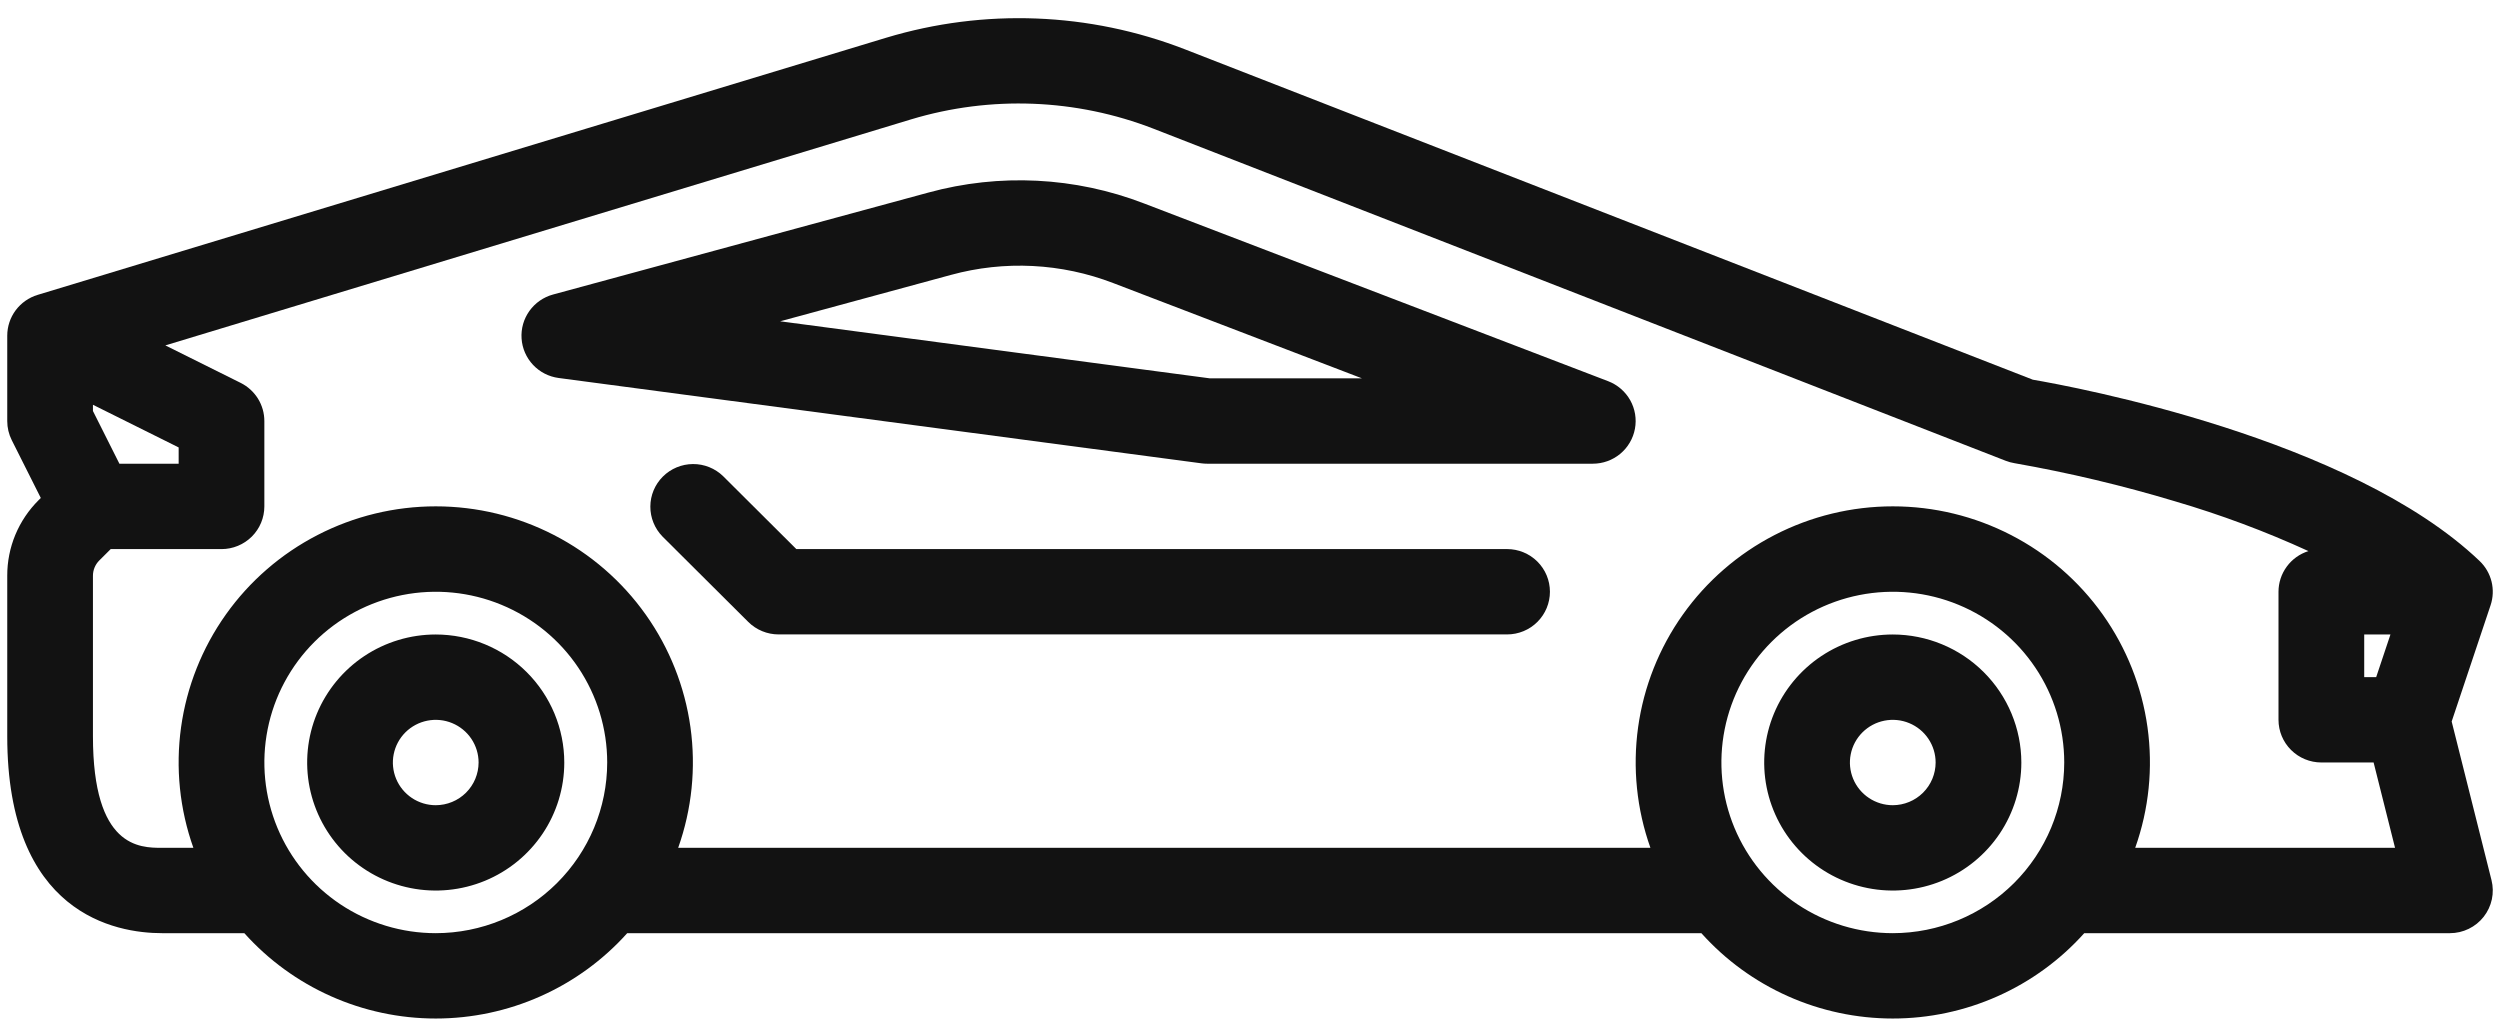 <svg width="108" height="44" viewBox="0 0 108 44" fill="none" xmlns="http://www.w3.org/2000/svg">
<path d="M18.823 27.41C17.725 27.41 16.651 27.735 15.738 28.342C14.825 28.95 14.113 29.814 13.692 30.824C13.272 31.835 13.162 32.947 13.376 34.02C13.591 35.093 14.12 36.078 14.896 36.852C15.673 37.625 16.663 38.152 17.74 38.365C18.817 38.579 19.934 38.469 20.949 38.051C21.964 37.632 22.831 36.923 23.441 36.014C24.052 35.104 24.377 34.035 24.377 32.941C24.376 31.475 23.79 30.069 22.749 29.032C21.708 27.995 20.296 27.412 18.823 27.41ZM18.823 34.785C18.457 34.785 18.099 34.676 17.795 34.474C17.491 34.271 17.253 33.983 17.113 33.646C16.973 33.309 16.936 32.939 17.008 32.581C17.079 32.224 17.256 31.895 17.514 31.637C17.773 31.38 18.103 31.204 18.462 31.133C18.821 31.062 19.194 31.098 19.532 31.238C19.87 31.377 20.159 31.613 20.363 31.917C20.566 32.22 20.675 32.576 20.675 32.941C20.674 33.43 20.479 33.898 20.132 34.244C19.785 34.59 19.314 34.784 18.823 34.785ZM81.768 27.41C80.669 27.41 79.595 27.735 78.682 28.342C77.769 28.95 77.057 29.814 76.636 30.824C76.216 31.835 76.106 32.947 76.32 34.02C76.535 35.093 77.064 36.078 77.841 36.852C78.617 37.625 79.607 38.152 80.684 38.365C81.761 38.579 82.878 38.469 83.893 38.051C84.908 37.632 85.775 36.923 86.386 36.014C86.996 35.104 87.322 34.035 87.322 32.941C87.32 31.475 86.734 30.069 85.693 29.032C84.652 27.995 83.24 27.412 81.768 27.41ZM81.768 34.785C81.401 34.785 81.044 34.676 80.739 34.474C80.435 34.271 80.197 33.983 80.057 33.646C79.917 33.309 79.88 32.939 79.952 32.581C80.023 32.224 80.2 31.895 80.459 31.637C80.718 31.38 81.047 31.204 81.406 31.133C81.766 31.062 82.138 31.098 82.476 31.238C82.814 31.377 83.104 31.613 83.307 31.917C83.51 32.22 83.619 32.576 83.619 32.941C83.618 33.43 83.423 33.898 83.076 34.244C82.729 34.59 82.258 34.784 81.768 34.785Z" fill="#121212"/>
<path d="M107.633 38.022L105.912 31.169L107.593 26.147C107.704 25.816 107.718 25.46 107.634 25.121C107.549 24.782 107.37 24.474 107.117 24.233C101.54 18.915 89.582 16.705 87.819 16.403L51.182 2.128C47.06 0.528 42.518 0.353 38.284 1.63L1.625 12.739C1.245 12.854 0.913 13.088 0.676 13.405C0.44 13.723 0.313 14.108 0.313 14.503V18.19C0.313 18.476 0.379 18.759 0.508 19.015L1.763 21.513L1.672 21.603C1.24 22.032 0.897 22.541 0.663 23.102C0.43 23.664 0.311 24.265 0.313 24.873V31.807C0.313 39.483 4.991 40.313 7.003 40.313H10.555C11.595 41.473 12.87 42.401 14.295 43.036C15.72 43.672 17.264 44 18.825 44C20.387 44 21.931 43.672 23.356 43.036C24.781 42.401 26.056 41.473 27.096 40.313H73.499C74.539 41.473 75.814 42.401 77.239 43.036C78.664 43.672 80.208 44 81.77 44C83.331 44 84.875 43.672 86.3 43.036C87.725 42.401 89 41.473 90.04 40.313H105.837C106.118 40.313 106.396 40.249 106.648 40.126C106.901 40.004 107.123 39.825 107.296 39.604C107.469 39.383 107.589 39.126 107.648 38.852C107.706 38.578 107.701 38.294 107.633 38.022ZM102.134 29.252V27.408H103.268L102.651 29.252H102.134ZM5.159 20.034L4.015 17.755V17.486L7.718 19.329V20.034H5.159ZM18.826 40.313C17.361 40.313 15.929 39.88 14.711 39.07C13.494 38.26 12.544 37.108 11.984 35.761C11.424 34.413 11.277 32.931 11.563 31.5C11.848 30.07 12.554 28.756 13.589 27.724C14.625 26.693 15.944 25.991 17.381 25.706C18.817 25.422 20.306 25.567 21.659 26.126C23.012 26.684 24.169 27.629 24.983 28.842C25.796 30.054 26.231 31.48 26.231 32.939C26.229 34.894 25.448 36.768 24.059 38.151C22.671 39.533 20.789 40.311 18.826 40.313ZM81.77 40.313C80.305 40.313 78.873 39.88 77.656 39.07C76.438 38.26 75.489 37.108 74.928 35.761C74.368 34.413 74.221 32.931 74.507 31.5C74.793 30.07 75.498 28.756 76.534 27.724C77.569 26.693 78.889 25.991 80.325 25.706C81.762 25.422 83.251 25.567 84.604 26.126C85.957 26.684 87.113 27.629 87.927 28.842C88.741 30.054 89.175 31.48 89.175 32.939C89.173 34.894 88.392 36.768 87.004 38.151C85.615 39.533 83.733 40.311 81.77 40.313ZM92.241 36.626C92.834 34.957 93.016 33.172 92.772 31.418C92.528 29.665 91.866 27.996 90.84 26.55C89.814 25.105 88.455 23.926 86.876 23.113C85.298 22.299 83.547 21.874 81.769 21.874C79.992 21.874 78.241 22.299 76.662 23.113C75.084 23.926 73.725 25.105 72.699 26.55C71.673 27.996 71.01 29.665 70.766 31.418C70.523 33.172 70.705 34.957 71.298 36.626H29.297C29.889 34.957 30.072 33.172 29.828 31.418C29.584 29.665 28.921 27.996 27.895 26.55C26.87 25.105 25.51 23.926 23.932 23.113C22.354 22.299 20.602 21.874 18.825 21.874C17.048 21.874 15.296 22.299 13.718 23.113C12.14 23.926 10.78 25.105 9.755 26.55C8.729 27.996 8.066 29.665 7.822 31.418C7.578 33.172 7.761 34.957 8.354 36.626H7.002C6.033 36.626 4.015 36.626 4.015 31.807V24.873C4.015 24.75 4.039 24.628 4.086 24.515C4.134 24.401 4.203 24.298 4.29 24.211L4.782 23.721H9.569C10.06 23.721 10.531 23.526 10.878 23.181C11.225 22.835 11.42 22.366 11.42 21.877V18.19C11.42 17.848 11.325 17.512 11.144 17.221C10.963 16.93 10.704 16.694 10.397 16.541L7.143 14.921L39.362 5.156C42.799 4.12 46.487 4.262 49.833 5.561L86.649 19.907C86.772 19.955 86.899 19.989 87.029 20.01C89.371 20.422 91.686 20.972 93.963 21.657C95.933 22.235 97.859 22.953 99.725 23.807C99.35 23.925 99.022 24.159 98.79 24.475C98.557 24.791 98.431 25.172 98.431 25.564V31.095C98.431 31.584 98.626 32.053 98.974 32.399C99.321 32.745 99.792 32.939 100.283 32.939H102.54L103.466 36.626H92.241Z" fill="#121212"/>
<path d="M65.106 23.72H34.401L31.24 20.572C30.892 20.233 30.423 20.044 29.936 20.047C29.448 20.05 28.982 20.244 28.637 20.587C28.292 20.93 28.097 21.395 28.095 21.88C28.092 22.366 28.282 22.832 28.622 23.18L32.325 26.867C32.497 27.038 32.701 27.174 32.925 27.266C33.15 27.359 33.391 27.407 33.634 27.407H65.106C65.597 27.407 66.068 27.213 66.415 26.867C66.762 26.521 66.957 26.052 66.957 25.563C66.957 25.074 66.762 24.605 66.415 24.26C66.068 23.914 65.597 23.72 65.106 23.72ZM69.473 16.468L49.423 8.789C46.447 7.641 43.179 7.477 40.102 8.32L23.892 12.723C23.479 12.835 23.119 13.086 22.871 13.432C22.623 13.779 22.503 14.2 22.532 14.625C22.56 15.05 22.735 15.451 23.027 15.762C23.319 16.073 23.71 16.273 24.134 16.329L51.904 20.016C51.984 20.027 52.066 20.032 52.147 20.032H68.809C69.241 20.032 69.66 19.882 69.992 19.607C70.325 19.331 70.55 18.949 70.629 18.525C70.708 18.102 70.636 17.665 70.425 17.289C70.213 16.913 69.877 16.623 69.473 16.468ZM52.27 16.345L33.703 13.88L41.077 11.877C43.394 11.242 45.854 11.366 48.095 12.23L58.838 16.345H52.27Z" fill="#121212"/>
</svg>
